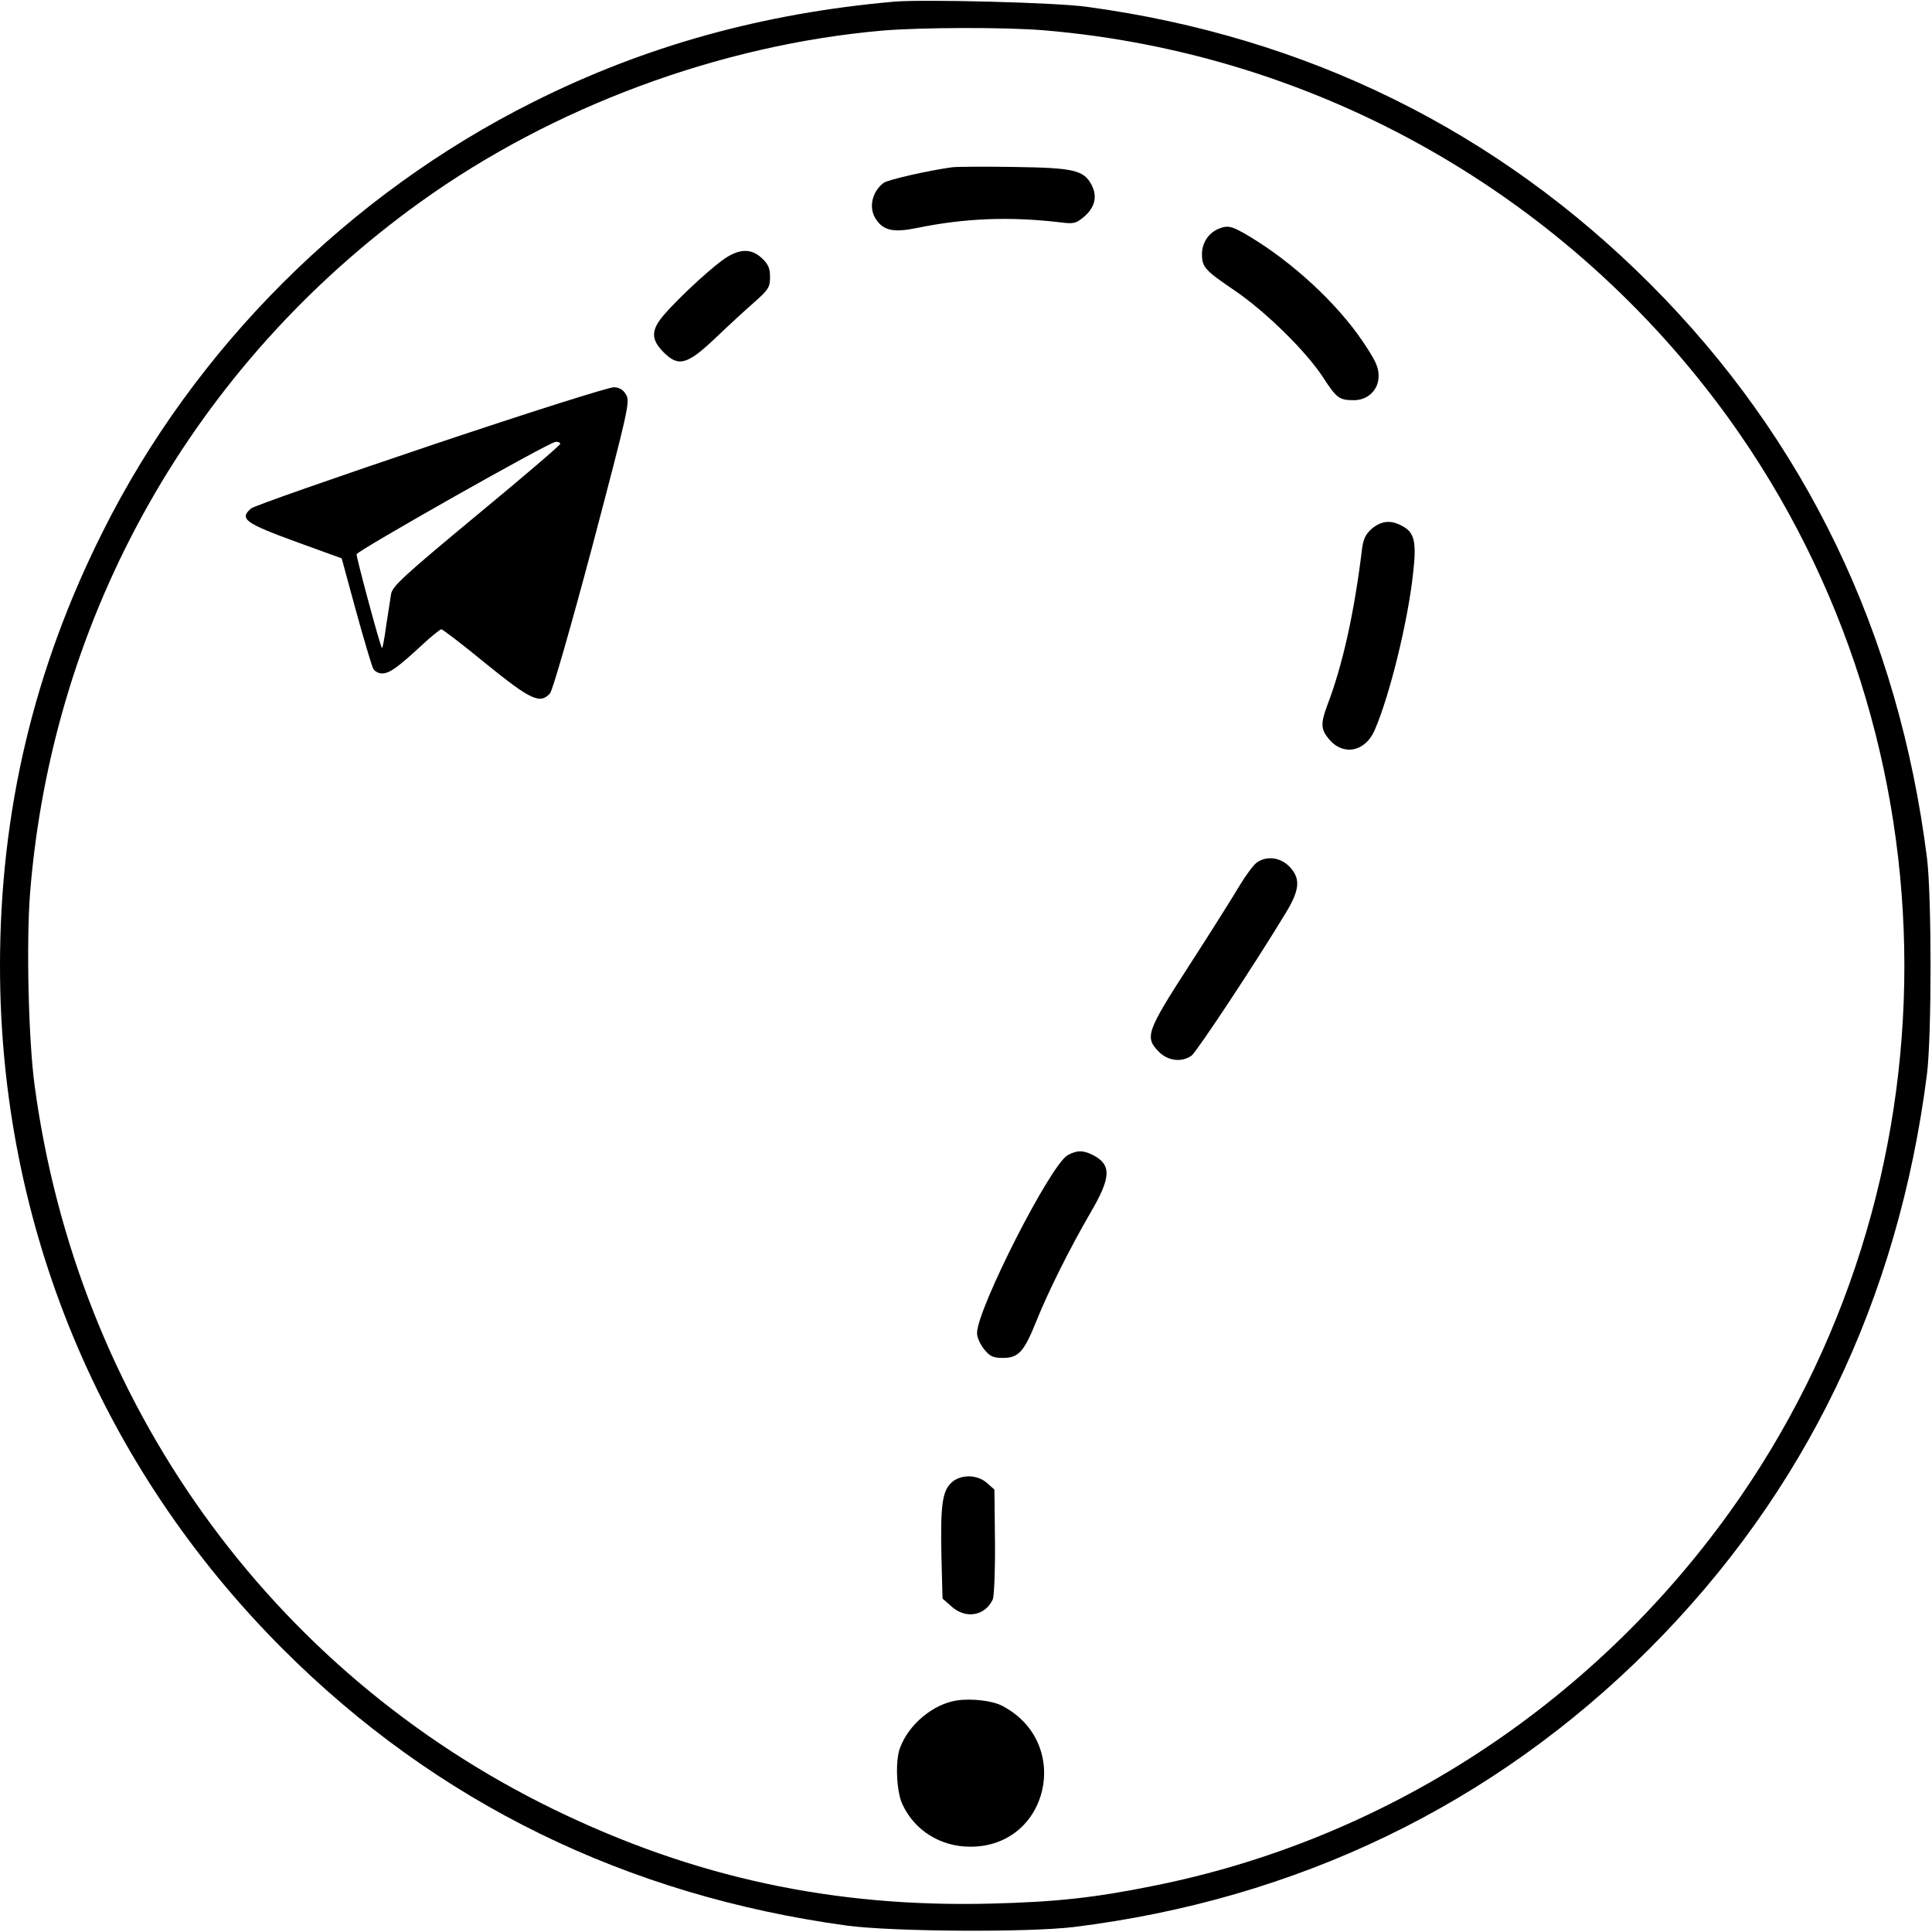 <?xml version="1.0" standalone="no"?>
<!DOCTYPE svg PUBLIC "-//W3C//DTD SVG 20010904//EN"
 "http://www.w3.org/TR/2001/REC-SVG-20010904/DTD/svg10.dtd">
<svg version="1.0" xmlns="http://www.w3.org/2000/svg"
 width="700pt" height="700pt" viewBox="0 0 700 700"
 preserveAspectRatio="xMidYMid meet">
<g transform="translate(0,700) scale(0.1,-0.1)"
fill="#000000" stroke="none">
<path d="M3240 6994 c-477 -42 -905 -161 -1309 -364 -669 -335 -1226 -891
-1558 -1555 -251 -500 -373 -1017 -373 -1575 0 -937 363 -1813 1025 -2475 556
-556 1245 -893 2045 -1002 167 -22 654 -25 820 -5 810 100 1521 443 2085 1007
565 565 903 1266 1007 2085 17 140 17 640 0 780 -103 817 -441 1518 -1002
2080 -556 557 -1245 897 -2040 1005 -110 16 -593 28 -700 19z m545 -104 c991
-84 1896 -598 2480 -1408 845 -1175 847 -2783 3 -3959 -506 -705 -1255 -1191
-2095 -1357 -209 -42 -346 -57 -579 -63 -572 -15 -1080 94 -1589 342 -1028
501 -1726 1476 -1880 2625 -22 166 -30 515 -16 695 81 1007 593 1913 1414
2503 480 345 1084 569 1672 621 142 12 449 13 590 1z"/>
<path d="M3450 6394 c-82 -11 -234 -45 -249 -57 -43 -33 -55 -93 -26 -133 27
-40 64 -47 147 -30 175 36 340 42 523 20 45 -6 54 -3 82 20 40 34 50 74 28
116 -28 54 -66 62 -280 65 -104 2 -206 1 -225 -1z"/>
<path d="M4415 6171 c-36 -15 -60 -51 -60 -91 0 -48 10 -59 119 -133 113 -77
257 -219 319 -313 49 -76 59 -84 112 -84 52 0 90 38 90 88 0 33 -12 57 -59
127 -93 137 -253 285 -410 379 -62 37 -77 41 -111 27z"/>
<path d="M2613 6054 c-59 -45 -155 -135 -205 -192 -50 -57 -51 -91 -3 -139 54
-54 86 -44 189 54 45 43 108 101 139 128 52 46 57 55 57 91 0 31 -6 46 -28 67
-41 40 -88 37 -149 -9z"/>
<path d="M1563 5387 c-348 -117 -642 -220 -653 -229 -44 -38 -24 -53 168 -123
l160 -58 52 -191 c29 -105 57 -199 62 -208 5 -10 19 -18 32 -18 27 0 55 20
144 102 34 32 67 58 71 58 5 0 78 -56 162 -125 163 -132 196 -147 232 -107 9
10 76 243 154 536 128 486 136 520 122 545 -10 18 -24 27 -44 28 -17 1 -308
-91 -662 -210z m467 5 c0 -5 -137 -122 -304 -260 -264 -219 -304 -256 -309
-284 -3 -18 -11 -70 -18 -116 -6 -46 -13 -82 -15 -80 -7 7 -94 332 -92 340 5
14 699 407 721 407 9 1 17 -3 17 -7z"/>
<path d="M4971 5085 c-23 -20 -31 -37 -36 -73 -28 -231 -70 -420 -124 -562
-27 -71 -26 -92 4 -128 52 -62 131 -46 165 31 54 123 121 393 140 571 13 113
5 148 -41 171 -41 22 -73 18 -108 -10z"/>
<path d="M4554 3875 c-12 -8 -40 -46 -63 -84 -23 -39 -104 -168 -181 -287
-157 -243 -163 -262 -111 -315 33 -33 82 -39 118 -14 18 13 227 328 342 518
51 84 54 125 12 168 -33 33 -82 39 -117 14z"/>
<path d="M3869 2815 c-62 -33 -329 -558 -329 -645 0 -16 12 -42 26 -59 21 -26
33 -31 68 -31 56 0 76 22 120 131 44 110 122 266 197 395 75 128 77 174 9 209
-36 18 -57 18 -91 0z"/>
<path d="M3445 1626 c-31 -31 -38 -83 -34 -267 l4 -151 33 -29 c51 -46 121
-34 149 26 5 11 9 105 8 209 l-2 189 -27 24 c-37 32 -98 32 -131 -1z"/>
<path d="M3467 839 c-86 -13 -175 -87 -206 -172 -18 -46 -13 -157 8 -203 44
-96 138 -155 247 -155 285 0 370 377 116 510 -35 19 -111 28 -165 20z"/>
</g>
</svg>

